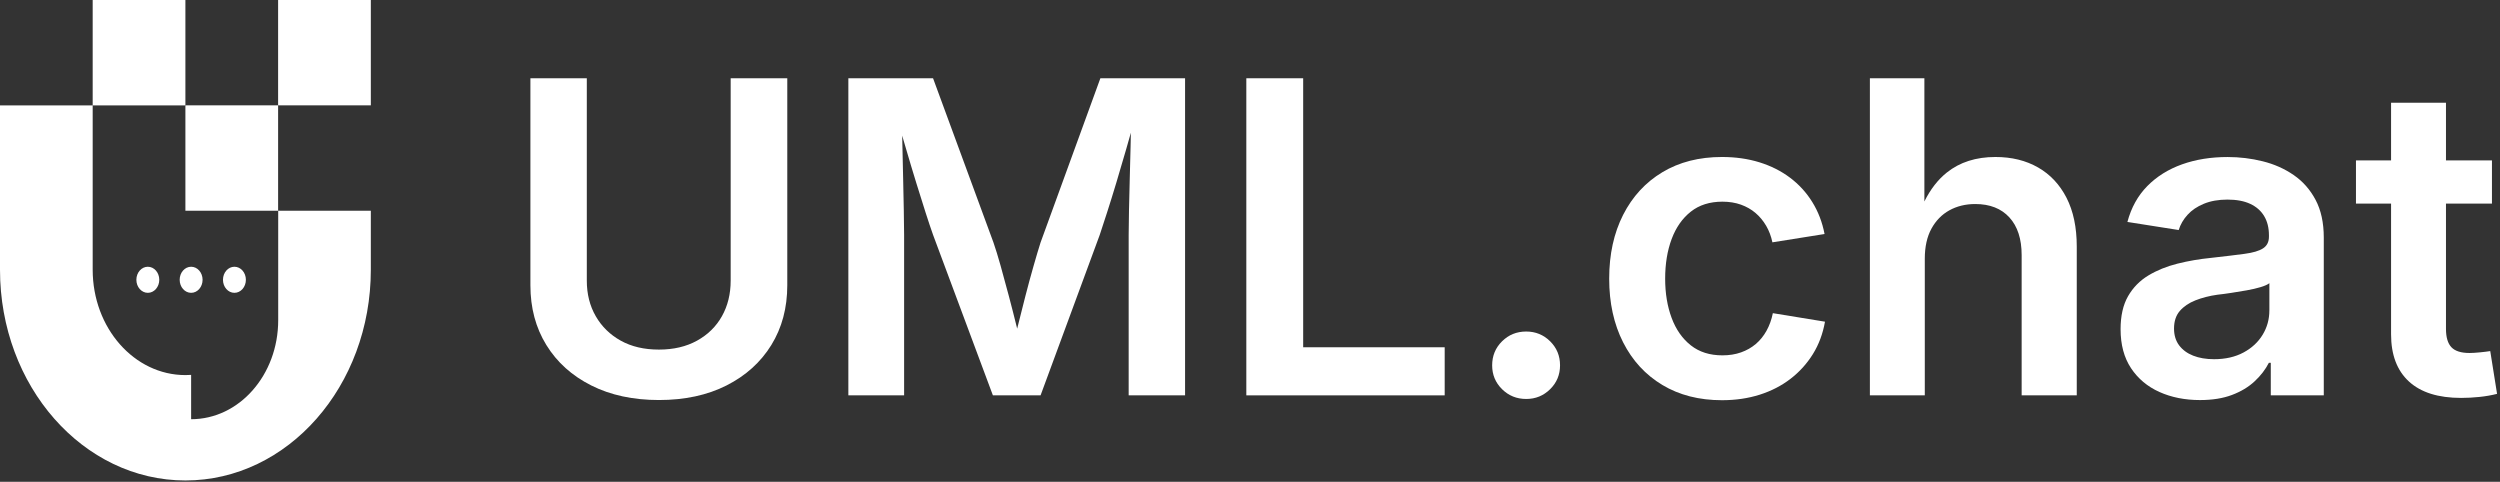 <svg width="851" height="164" xmlns="http://www.w3.org/2000/svg" xml:space="preserve" version="1.1">

 <rect width="100%" height="100%" fill="#333333" stroke="none"/>

 <g>
  <title>Layer 1</title>
  <g id="svg_2">
   <g id="svg_3">
    <path id="svg_4" fill="#FFFFFF" d="m248.72,95.53c0,4.54 -0.99,8.57 -2.97,12.1c-1.98,3.53 -4.81,6.3 -8.48,8.33c-3.67,2.03 -7.99,3.04 -12.97,3.04c-5.02,0 -9.36,-1.01 -13,-3.04c-3.65,-2.03 -6.48,-4.8 -8.51,-8.33c-2.03,-3.52 -3.04,-7.56 -3.04,-12.1l0,-68.89l-19.2,0l0,70.49c0,7.68 1.81,14.45 5.43,20.32c3.62,5.87 8.72,10.46 15.29,13.76c6.57,3.31 14.25,4.96 23.04,4.96c8.79,0 16.46,-1.65 23,-4.96c6.54,-3.31 11.63,-7.9 15.25,-13.76c3.62,-5.87 5.43,-12.64 5.43,-20.32l0,-70.49l-19.27,0l0,68.89z" class="st1"/>
    <path id="svg_5" fill="#FFFFFF" d="m354.2,82.57c-0.68,2.13 -1.47,4.79 -2.39,8.01c-0.92,3.21 -1.85,6.64 -2.79,10.29c-0.94,3.65 -1.84,7.18 -2.68,10.61c-0.03,0.13 -0.06,0.26 -0.1,0.39c-0.04,-0.17 -0.08,-0.33 -0.12,-0.5c-0.85,-3.45 -1.75,-7 -2.72,-10.65c-0.97,-3.65 -1.9,-7.06 -2.79,-10.25c-0.9,-3.19 -1.7,-5.82 -2.43,-7.9l-20.57,-55.93l-28.83,0l0,107.94l18.98,0l0,-54.62c0,-2.37 -0.04,-5.22 -0.11,-8.55c-0.07,-3.33 -0.15,-6.86 -0.22,-10.58c-0.07,-3.72 -0.16,-7.45 -0.25,-11.19c-0.03,-1.19 -0.06,-2.35 -0.08,-3.48c0.46,1.57 0.92,3.15 1.39,4.75c1.16,3.96 2.3,7.78 3.44,11.45c1.13,3.67 2.18,7.02 3.15,10.03c0.97,3.02 1.81,5.54 2.54,7.57l20.36,54.62l16.23,0l20.14,-54.62c0.68,-2.03 1.51,-4.58 2.5,-7.64c0.99,-3.07 2.04,-6.45 3.15,-10.14c1.11,-3.69 2.23,-7.51 3.37,-11.45c0.54,-1.88 1.07,-3.73 1.58,-5.56c-0.02,1.57 -0.05,3.16 -0.1,4.8c-0.1,3.77 -0.19,7.5 -0.29,11.19c-0.1,3.69 -0.18,7.17 -0.25,10.43c-0.07,3.26 -0.11,6.05 -0.11,8.37l0,54.62l19.2,0l0,-107.94l-28.83,0l-20.37,55.93z" class="st1"/>
    <polygon id="svg_6" fill="#FFFFFF" points="443.6,26.64 424.25,26.64 424.25,134.58 491.77,134.58 491.77,118.21 443.6,118.21 " class="st1"/>
    <path id="svg_7" fill="#FFFFFF" d="m519.52,112.85c-3.24,0 -5.98,1.11 -8.22,3.33c-2.25,2.22 -3.37,4.95 -3.37,8.19c0,3.19 1.12,5.89 3.37,8.11c2.25,2.22 4.99,3.33 8.22,3.33c3.19,0 5.9,-1.11 8.15,-3.33c2.25,-2.22 3.37,-4.93 3.37,-8.11c0,-3.24 -1.12,-5.96 -3.37,-8.19c-2.25,-2.22 -4.97,-3.33 -8.15,-3.33z" class="st1"/>
    <path id="svg_8" fill="#FFFFFF" d="m601.34,112.56c-0.99,1.79 -2.21,3.3 -3.66,4.53c-1.45,1.23 -3.13,2.19 -5.03,2.86c-1.91,0.68 -4.02,1.01 -6.34,1.01c-4.3,0 -7.88,-1.13 -10.76,-3.41c-2.87,-2.27 -5.05,-5.37 -6.52,-9.31c-1.47,-3.94 -2.21,-8.39 -2.21,-13.37c0,-5.07 0.74,-9.57 2.21,-13.51c1.47,-3.94 3.65,-7.04 6.52,-9.31c2.87,-2.27 6.46,-3.4 10.76,-3.4c2.32,0 4.42,0.34 6.3,1.01c1.88,0.68 3.54,1.62 4.96,2.83c1.42,1.21 2.63,2.66 3.62,4.35c0.99,1.69 1.7,3.57 2.14,5.65l17.75,-2.83c-0.77,-4.01 -2.16,-7.63 -4.17,-10.87c-2,-3.24 -4.53,-6 -7.57,-8.29c-3.04,-2.29 -6.52,-4.04 -10.43,-5.25c-3.91,-1.21 -8.16,-1.81 -12.75,-1.81c-7.78,0 -14.54,1.73 -20.28,5.18c-5.75,3.45 -10.2,8.29 -13.37,14.52c-3.16,6.23 -4.74,13.47 -4.74,21.73c0,8.21 1.58,15.43 4.74,21.66c3.16,6.23 7.62,11.07 13.37,14.52c5.75,3.45 12.51,5.18 20.28,5.18c4.64,0 8.92,-0.63 12.86,-1.88c3.94,-1.26 7.43,-3.05 10.47,-5.4c3.04,-2.34 5.58,-5.14 7.61,-8.4c2.03,-3.26 3.4,-6.94 4.13,-11.05l-17.75,-2.9c-0.44,2.19 -1.15,4.17 -2.14,5.96z" class="st1"/>
    <path id="svg_9" fill="#FFFFFF" d="m693.74,56.99c-4.15,-2.37 -8.98,-3.55 -14.49,-3.55c-6.62,0 -12.13,1.76 -16.55,5.29c-3.07,2.45 -5.61,5.75 -7.64,9.85l0,-41.94l-18.55,0l0,107.94l18.69,0l0,-46.51c0,-4.06 0.75,-7.46 2.25,-10.21c1.5,-2.75 3.54,-4.84 6.12,-6.27c2.58,-1.42 5.52,-2.14 8.8,-2.14c4.97,0 8.85,1.52 11.63,4.56c2.78,3.04 4.17,7.32 4.17,12.82l0,47.74l18.76,0l0,-50.64c0,-6.52 -1.16,-12.05 -3.48,-16.59c-2.32,-4.53 -5.56,-7.98 -9.71,-10.35z" class="st1"/>
    <path id="svg_10" fill="#FFFFFF" d="m780.75,59.57c-3.14,-2.15 -6.65,-3.71 -10.54,-4.67c-3.89,-0.97 -7.86,-1.45 -11.92,-1.45c-5.7,0 -10.88,0.83 -15.54,2.5c-4.66,1.67 -8.6,4.13 -11.81,7.39c-3.21,3.26 -5.47,7.33 -6.77,12.21l17.46,2.75c0.58,-1.88 1.58,-3.61 3.01,-5.18c1.42,-1.57 3.28,-2.83 5.58,-3.77c2.29,-0.94 4.96,-1.41 8,-1.41c3.09,0 5.67,0.48 7.75,1.45c2.08,0.97 3.66,2.35 4.75,4.17c1.09,1.81 1.63,4 1.63,6.56l0,0.43c0,1.79 -0.66,3.11 -1.99,3.98c-1.33,0.87 -3.44,1.5 -6.34,1.88c-2.9,0.39 -6.71,0.85 -11.45,1.38c-3.91,0.39 -7.7,1.04 -11.37,1.96c-3.67,0.92 -6.97,2.26 -9.89,4.02c-2.92,1.76 -5.23,4.12 -6.92,7.06c-1.69,2.95 -2.54,6.69 -2.54,11.23c0,5.26 1.18,9.68 3.55,13.26c2.37,3.57 5.59,6.28 9.67,8.11c4.08,1.83 8.68,2.75 13.8,2.75c4.2,0 7.84,-0.58 10.9,-1.74c3.07,-1.16 5.64,-2.7 7.71,-4.64c2.08,-1.93 3.69,-4.03 4.85,-6.3l0.65,0l0,11.08l18.04,0l0,-53.68c0,-5.07 -0.93,-9.36 -2.79,-12.86c-1.85,-3.5 -4.35,-6.32 -7.48,-8.47zm-8.26,46.11c0,3 -0.76,5.75 -2.28,8.26c-1.52,2.51 -3.69,4.53 -6.52,6.05c-2.83,1.52 -6.17,2.28 -10.03,2.28c-2.71,0 -5.07,-0.4 -7.1,-1.2c-2.03,-0.8 -3.62,-1.97 -4.78,-3.51c-1.16,-1.55 -1.74,-3.45 -1.74,-5.72c0,-2.46 0.65,-4.46 1.96,-5.98c1.3,-1.52 3.08,-2.73 5.32,-3.62c2.25,-0.89 4.75,-1.53 7.5,-1.92c1.35,-0.14 2.91,-0.35 4.67,-0.62c1.76,-0.26 3.52,-0.55 5.29,-0.87c1.76,-0.31 3.33,-0.68 4.71,-1.09c1.38,-0.41 2.38,-0.86 3.01,-1.34l0,9.28l-0.01,0z" class="st1"/>
    <path id="svg_11" fill="#FFFFFF" d="m847.68,119.51c-0.87,0.14 -2.03,0.29 -3.48,0.43s-2.63,0.22 -3.55,0.22c-2.9,0 -4.96,-0.65 -6.19,-1.96c-1.23,-1.3 -1.85,-3.38 -1.85,-6.23l0,-42.67l15.65,0l0,-14.71l-15.65,0l0,-19.62l-18.69,0l0,19.63l-11.95,0l0,14.71l11.95,0l0,44.48c0,7 2.03,12.36 6.09,16.08c4.06,3.72 9.97,5.58 17.75,5.58c2.03,0 4.1,-0.11 6.23,-0.33c2.12,-0.22 4.13,-0.57 6.01,-1.05l-2.32,-14.56z" class="st1"/>
   </g>
   <g id="svg_12">
    <rect id="svg_13" fill="#FFFFFF" height="35.86" width="31.56" class="st1" y="-0" x="94.67"/>
    <path id="svg_14" fill="#FFFFFF" d="m86.02,132.83c-5.36,6.1 -12.77,9.87 -20.96,9.87l0,-15.09c-0.65,0.05 -1.29,0.07 -1.95,0.07c-17.43,0 -31.56,-16.06 -31.56,-35.86l0,-55.95l31.56,0l0,-35.86l-31.56,0l0,35.86l-31.55,0l0,55.95c0,19.81 7.06,37.74 18.49,50.72c11.42,12.98 27.2,21.01 44.63,21.01c34.86,0 63.11,-32.11 63.11,-71.73l0,-20.09l-31.53,0l0,37.28c0,9.3 -3.32,17.72 -8.68,23.82z" class="st1"/>
    <polygon id="svg_15" fill="#FFFFFF" points="63.11,35.86 63.11,71.73 94.67,71.73 94.67,71.73 94.7,71.73 94.7,71.52 94.67,71.71 94.67,35.86 " class="st1"/>
    <ellipse id="svg_16" fill="#FFFFFF" ry="4.44" rx="3.9" cy="95.24" cx="65.06" class="st1"/>
    <ellipse id="svg_17" fill="#FFFFFF" ry="4.44" rx="3.9" cy="95.24" cx="50.32" class="st1"/>
    <ellipse id="svg_18" fill="#FFFFFF" ry="4.44" rx="3.9" cy="95.24" cx="79.8" class="st1"/>
   </g>
  </g>
 </g>
</svg>